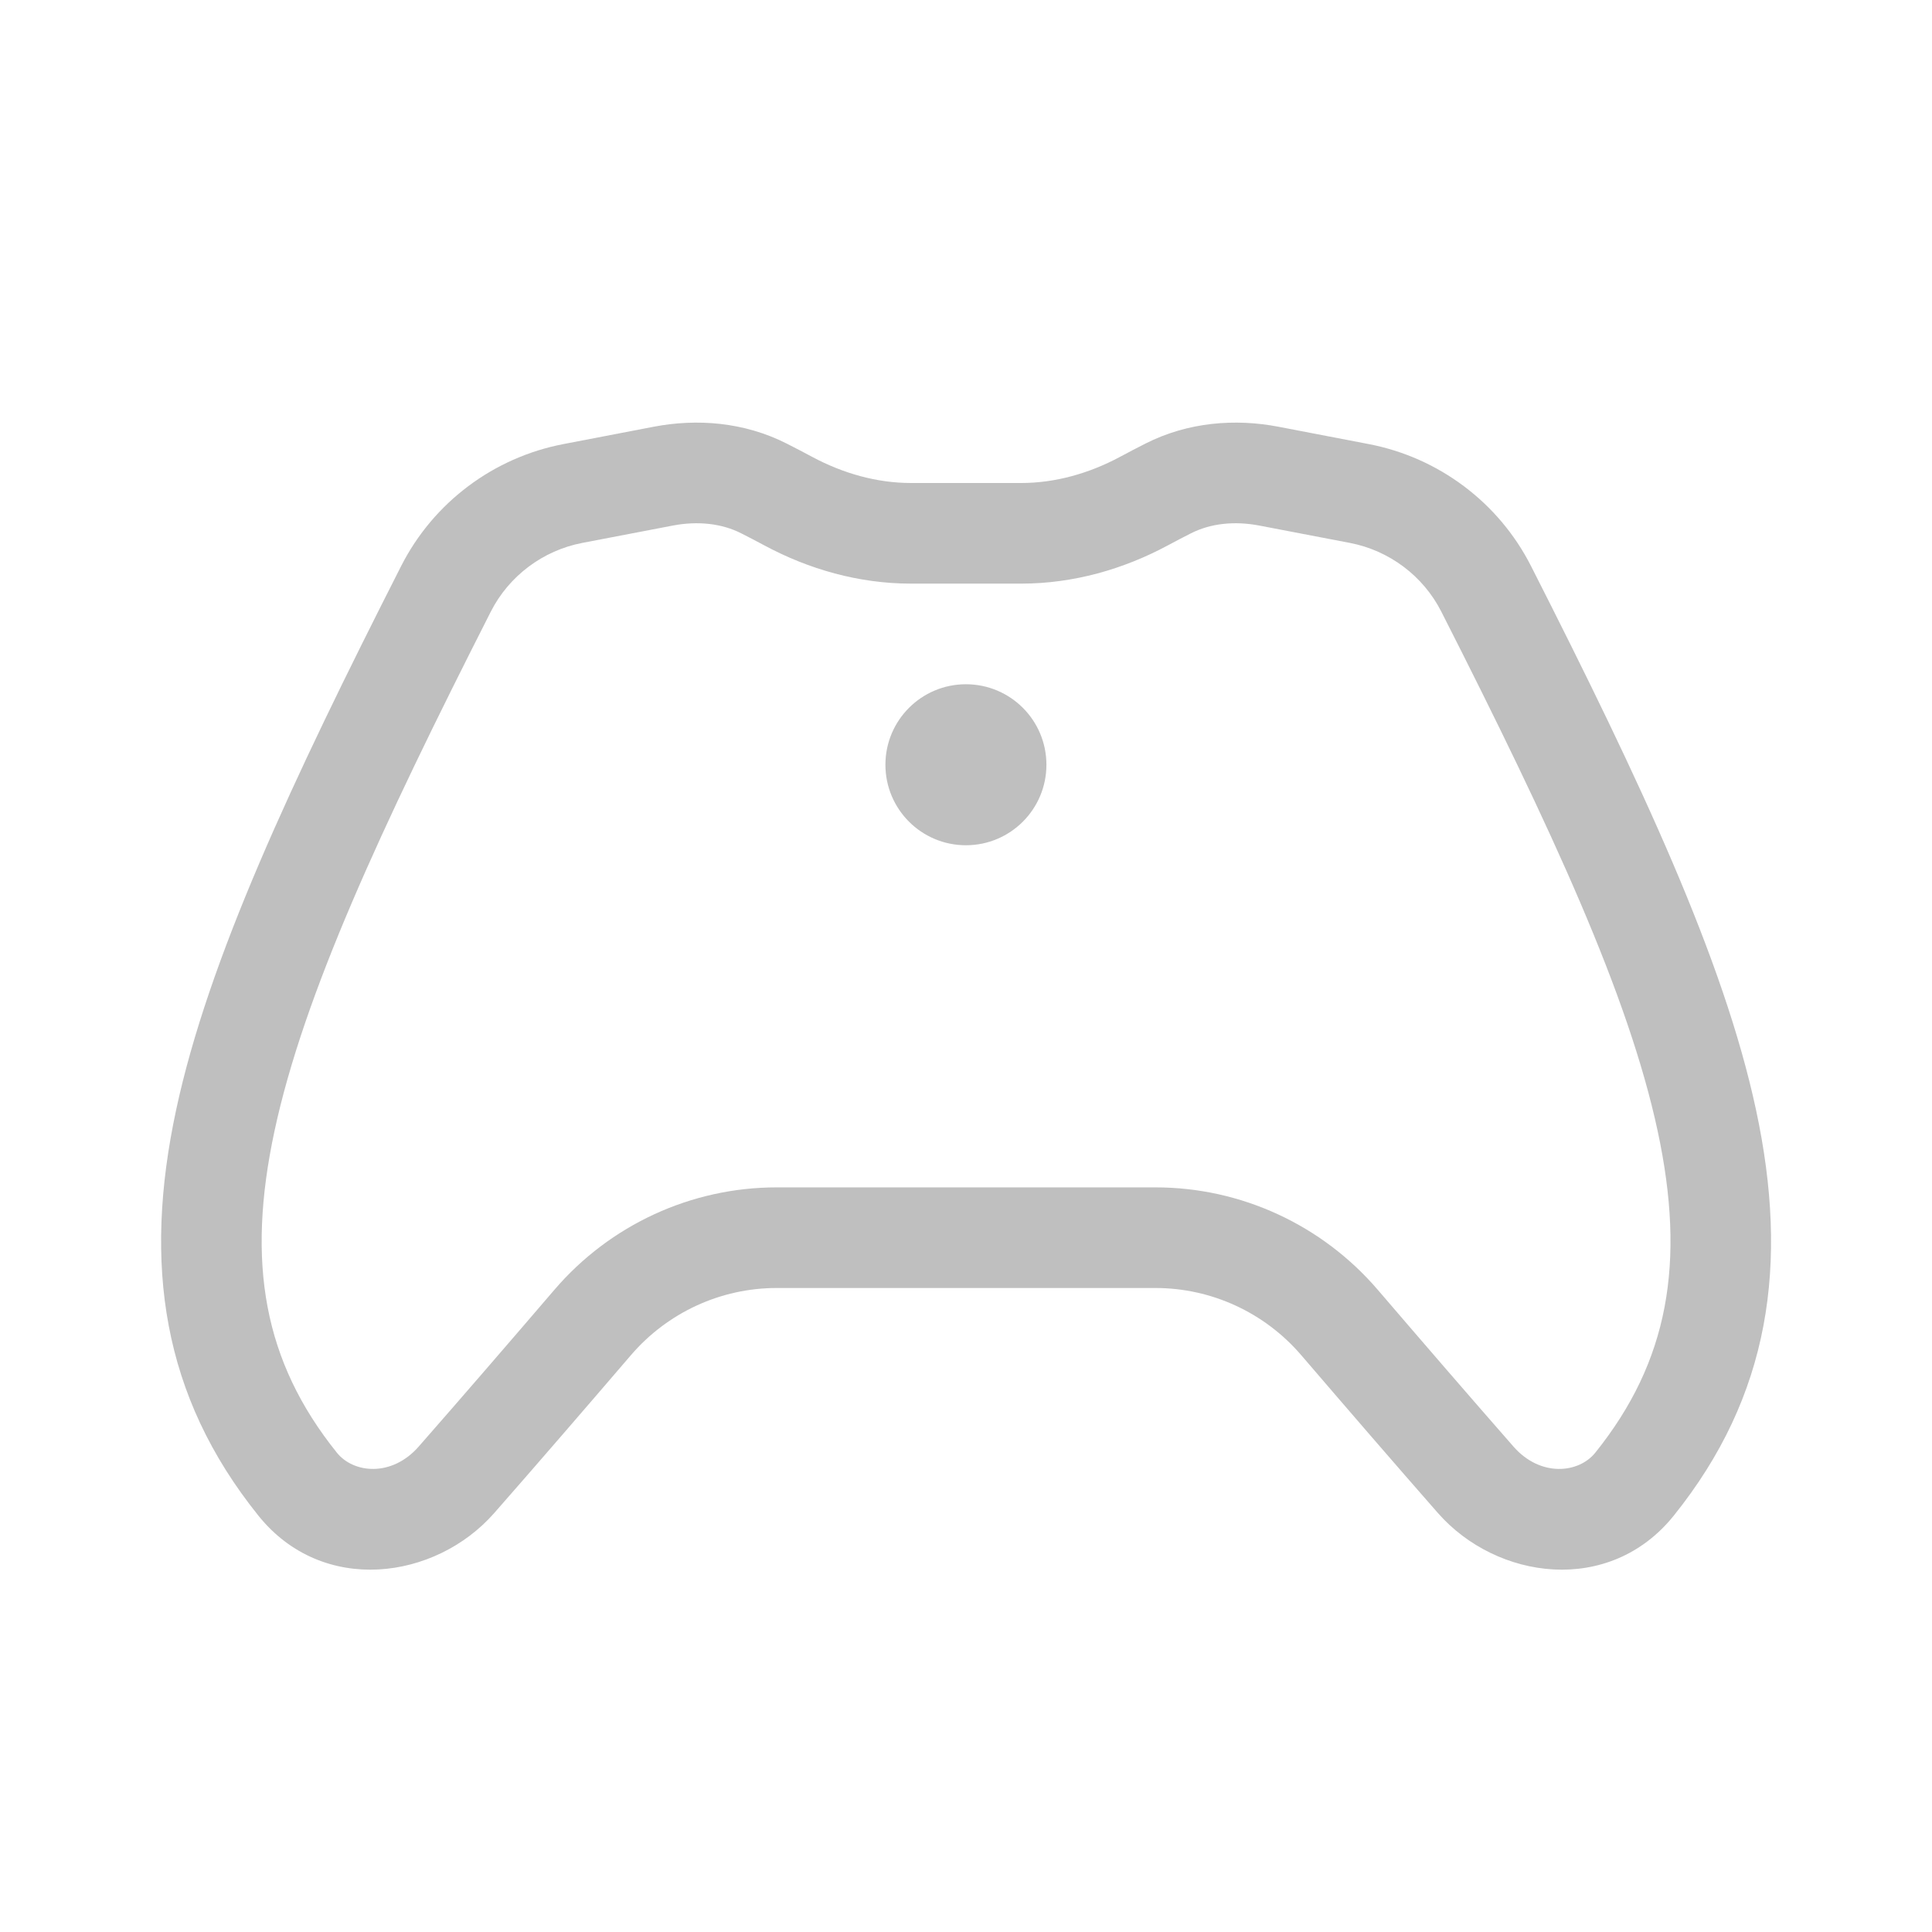 <svg width="512" height="512" viewBox="0 0 48 48" fill="none" xmlns="http://www.w3.org/2000/svg"><path d="M19.544 11.02C18.485 10.483 17.314 10.397 16.242 10.602L13.998 11.033C12.261 11.366 10.768 12.484 9.966 14.064C7.232 19.447 5.177 23.837 4.376 27.575C3.554 31.41 4.026 34.676 6.42 37.656C8.02 39.647 10.823 39.251 12.28 37.59C13.33 36.393 14.51 35.027 15.674 33.67C16.582 32.611 17.905 32 19.296 32H28.708C30.099 32 31.422 32.611 32.33 33.67C33.494 35.027 34.674 36.393 35.724 37.59C37.181 39.251 39.984 39.647 41.584 37.656C43.978 34.676 44.45 31.41 43.628 27.575C42.827 23.837 40.772 19.447 38.038 14.064C37.236 12.484 35.742 11.366 34.006 11.033L31.762 10.602C30.69 10.397 29.519 10.483 28.46 11.02C28.254 11.124 28.044 11.233 27.833 11.347C27.049 11.768 26.207 12 25.371 12H22.633C21.797 12 20.955 11.768 20.171 11.347C19.959 11.233 19.75 11.124 19.544 11.02ZM16.713 13.058C17.339 12.938 17.932 13.005 18.415 13.25C18.601 13.344 18.792 13.444 18.988 13.549C20.087 14.14 21.332 14.5 22.633 14.5H25.371C26.672 14.5 27.917 14.14 29.016 13.549C29.212 13.444 29.403 13.344 29.589 13.25C30.072 13.005 30.665 12.938 31.291 13.058L33.535 13.488C34.516 13.676 35.359 14.309 35.809 15.196C38.565 20.622 40.461 24.729 41.184 28.099C41.886 31.372 41.456 33.823 39.635 36.091C39.218 36.609 38.269 36.7 37.603 35.941C36.562 34.754 35.389 33.396 34.228 32.042C32.847 30.433 30.833 29.5 28.708 29.5H19.296C17.171 29.5 15.156 30.433 13.776 32.042C12.615 33.396 11.442 34.754 10.401 35.941C9.735 36.7 8.786 36.609 8.369 36.091C6.548 33.823 6.118 31.372 6.82 28.099C7.543 24.729 9.439 20.622 12.194 15.196C12.645 14.309 13.488 13.676 14.469 13.488L16.713 13.058ZM23.998 21C25.103 21 25.998 20.105 25.998 19C25.998 17.895 25.103 17 23.998 17C22.894 17 21.998 17.895 21.998 19C21.998 20.105 22.894 21 23.998 21Z" fill="#bfbfbf"/></svg>